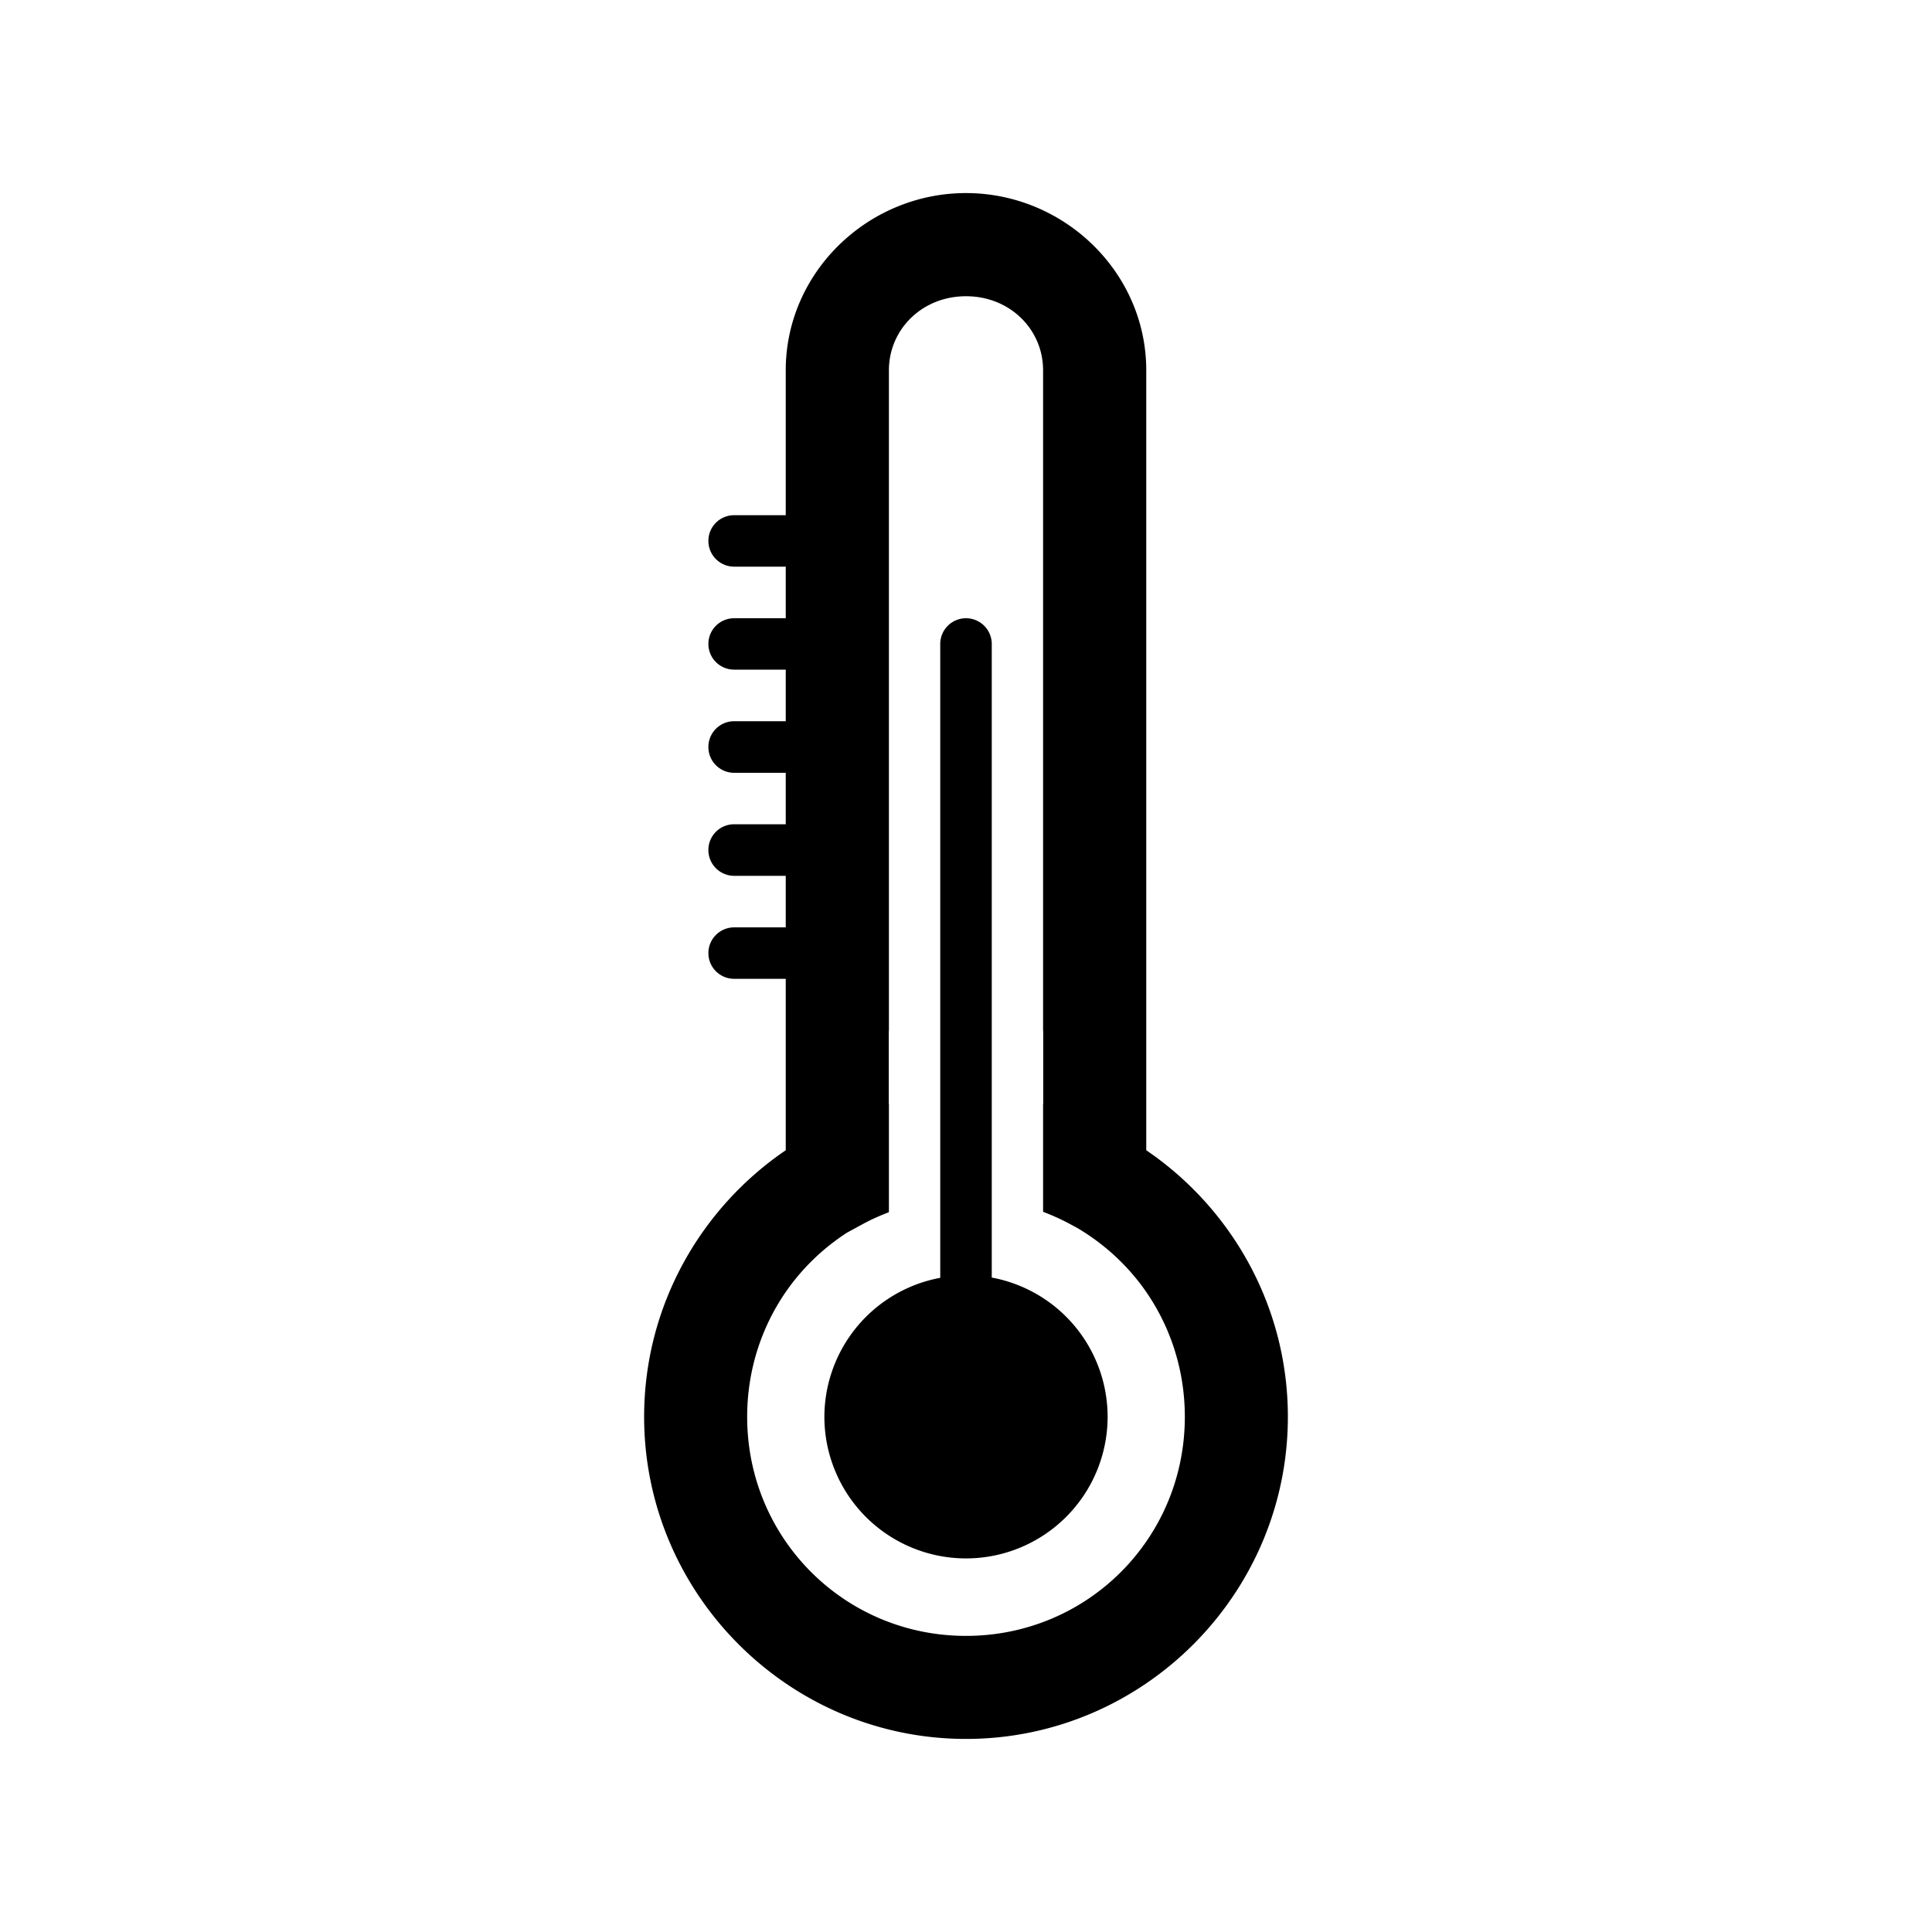 <?xml version="1.0" encoding="UTF-8" standalone="no"?>
<!-- Generator: Adobe Illustrator 22.0.1, SVG Export Plug-In . SVG Version: 6.00 Build 0)  -->

<svg
   version="1.1"
   id="Layer_1"
   x="0px"
   y="0px"
   viewBox="0 0 30 30"
   xml:space="preserve"
   sodipodi:docname="thermometer.svg"
   inkscape:version="1.2.1 (9c6d41e4, 2022-07-14)"
   inkscape:export-filename="ti-6.svg"
   inkscape:export-xdpi="96"
   inkscape:export-ydpi="96"
   width="30"
   height="30"
   xmlns:inkscape="http://www.inkscape.org/namespaces/inkscape"
   xmlns:sodipodi="http://sodipodi.sourceforge.net/DTD/sodipodi-0.dtd"
   xmlns="http://www.w3.org/2000/svg"
   xmlns:svg="http://www.w3.org/2000/svg"><defs
   id="defs134" /><sodipodi:namedview
   id="namedview132"
   pagecolor="#ffffff"
   bordercolor="#666666"
   borderopacity="1.0"
   inkscape:showpageshadow="2"
   inkscape:pageopacity="0.0"
   inkscape:pagecheckerboard="0"
   inkscape:deskcolor="#d1d1d1"
   showgrid="true"
   inkscape:zoom="15.084715"
   inkscape:cx="14.352276"
   inkscape:cy="16.075875"
   inkscape:window-width="1280"
   inkscape:window-height="687"
   inkscape:window-x="0"
   inkscape:window-y="23"
   inkscape:window-maximized="1"
   inkscape:current-layer="Layer_1"
   showguides="true"><inkscape:grid
     type="xygrid"
     id="grid726"
     originx="0"
     originy="0" /><sodipodi:guide
     position="0.067,0.333"
     orientation="0,-1"
     id="guide728"
     inkscape:locked="false" /></sodipodi:namedview>

<g
   id="g2566"
   style="stroke:none;fill:#000000"><path
     id="path935"
     style="color:#000000;stroke-linecap:round;fill:#000000;stroke:none"
     d="M 15 2.998 C 13.475 2.999 12.201 4.23 12.201 5.75 L 12.201 8 L 11.4 8 C 11.179 8 11 8.178 11 8.398 C 10.999 8.619 11.179 8.799 11.4 8.799 L 12.201 8.799 L 12.201 9.6 L 11.4 9.6 C 11.179 9.6 11 9.778 11 9.998 C 10.999 10.219 11.179 10.398 11.4 10.398 L 12.201 10.398 L 12.201 11.199 L 11.4 11.199 C 11.179 11.199 11 11.378 11 11.598 C 10.998 11.819 11.178 12 11.4 12 L 12.201 12 L 12.201 12.799 L 11.4 12.799 C 11.179 12.799 10.999 12.978 11 13.199 C 10.999 13.42 11.179 13.599 11.4 13.6 L 12.201 13.6 L 12.201 14.4 L 11.4 14.4 C 11.179 14.401 11 14.579 11 14.799 C 10.999 15.02 11.179 15.199 11.4 15.199 L 12.201 15.199 L 12.201 17.861 C 10.876 18.763 10.002 20.283 10.002 22 C 10.002 24.753 12.249 27.002 15 27.002 C 17.751 27.002 19.998 24.753 19.998 22 C 19.998 20.283 19.124 18.763 17.799 17.861 L 17.799 5.75 C 17.799 4.23 16.525 2.999 15 2.998 z M 15 4.6 C 15.682 4.6 16.197 5.115 16.197 5.75 L 16.197 16 L 16.199 16 L 16.199 17.145 L 16.197 17.145 L 16.197 18.812 L 16.199 18.812 L 16.199 18.818 C 16.342 18.872 16.482 18.935 16.617 19.008 L 16.725 19.066 C 17.151 19.317 17.519 19.657 17.799 20.062 C 18.177 20.611 18.398 21.278 18.398 22 C 18.398 23.889 16.886 25.402 15 25.402 C 13.114 25.402 11.602 23.889 11.602 22 C 11.602 21.278 11.823 20.611 12.201 20.062 C 12.454 19.696 12.778 19.383 13.152 19.141 L 13.385 19.014 C 13.519 18.94 13.659 18.878 13.801 18.824 L 13.801 18.812 L 13.803 18.812 L 13.803 17.145 L 13.801 17.145 L 13.801 16 L 13.803 16 L 13.803 5.75 C 13.803 5.115 14.318 4.6 15 4.6 z M 15 9.6 A 0.4 0.4 0 0 0 14.6 10 L 14.6 19.842 A 2.2 2.2 0 0 0 12.801 22 A 2.2 2.2 0 0 0 15 24.199 A 2.2 2.2 0 0 0 17.199 22 A 2.2 2.2 0 0 0 15.4 19.838 L 15.4 10 A 0.4 0.4 0 0 0 15 9.6 z " /><g
     id="g1904"
     transform="matrix(1.115,0,0,1.11,-9.216,1.741)"
     style="stroke-width:0.899;fill:#000000;stroke:none" /></g></svg>
